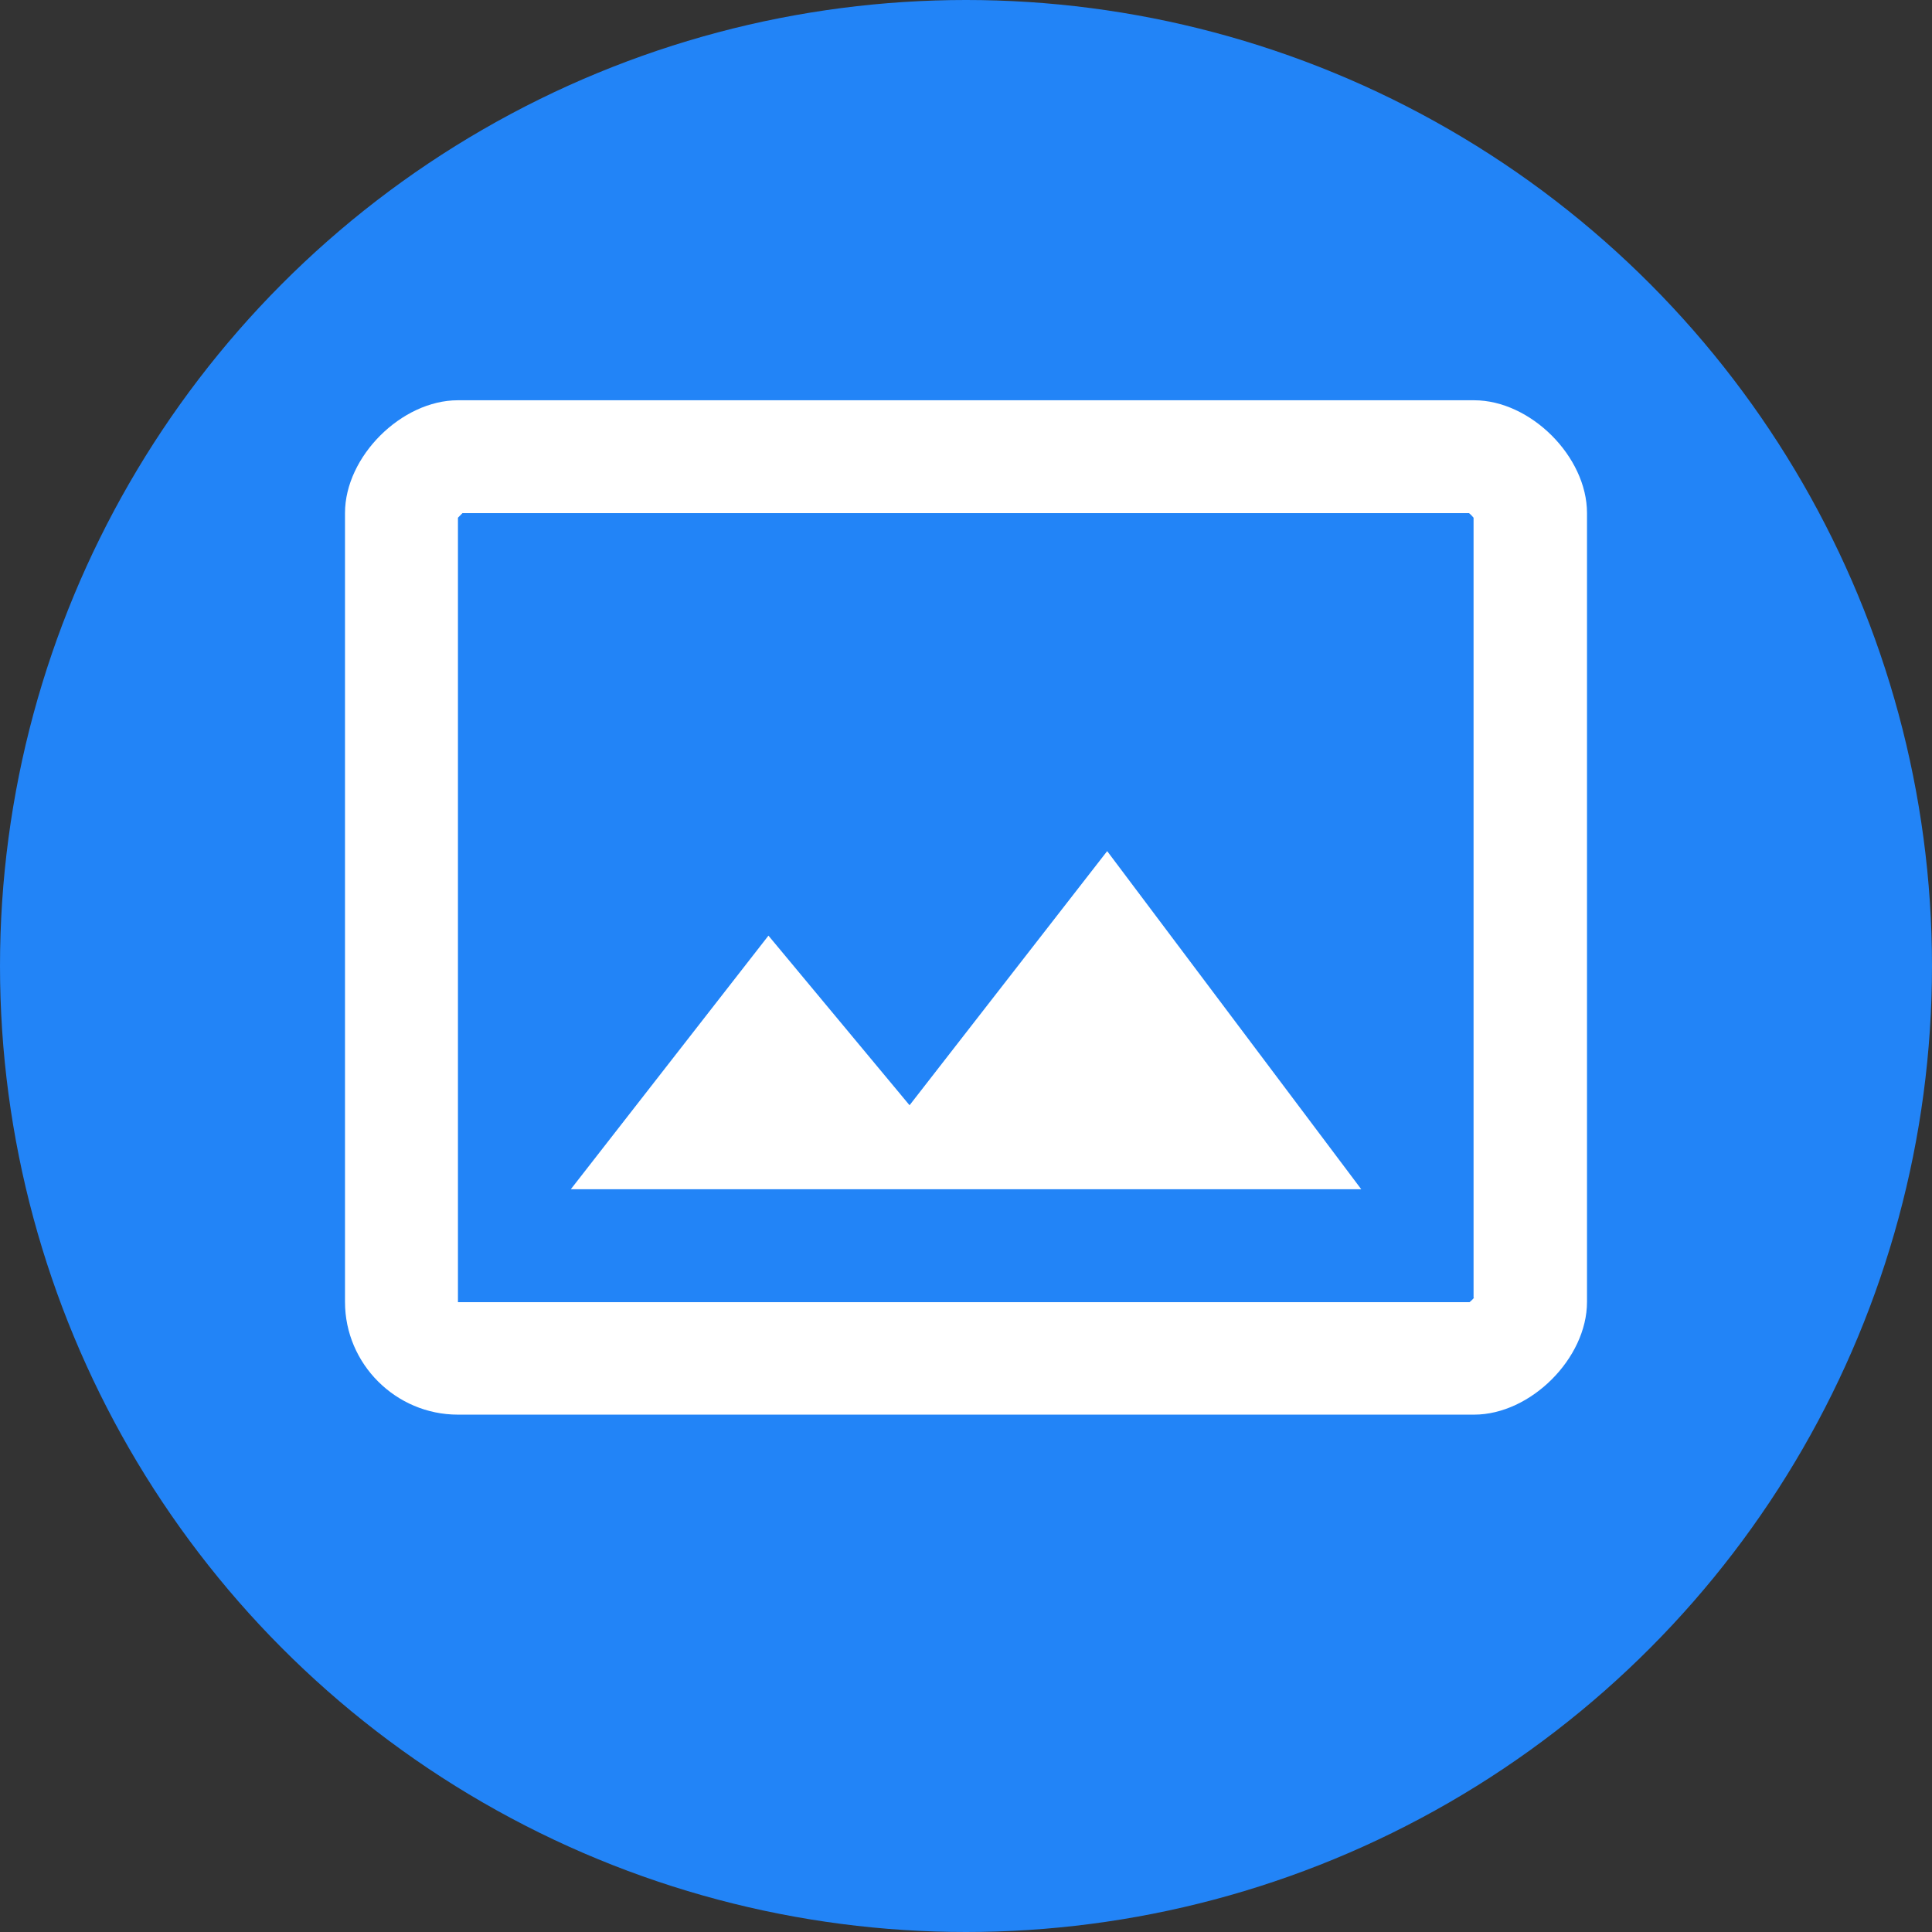 <svg width="28" height="28" viewBox="0 0 28 28" fill="none" xmlns="http://www.w3.org/2000/svg">
<rect x="0" y="0" width="28" height="28" fill="#333333" stroke="none"/>
<circle cx="14" cy="14" r="14" fill="#2284F7"/>
<path fill-rule="evenodd" clip-rule="evenodd" d="M21.364 5.801H6.636C5.818 5.801 5 6.618 5 7.435V18.869C5 19.767 5.736 20.502 6.636 20.502H21.364C22.182 20.502 23 19.686 23 18.869V7.435C23 6.618 22.182 5.801 21.364 5.801ZM21.364 18.806C21.352 18.823 21.333 18.841 21.317 18.855C21.31 18.861 21.303 18.867 21.298 18.872H6.637V7.503L6.702 7.437H21.29C21.307 7.449 21.325 7.468 21.339 7.484C21.345 7.491 21.351 7.498 21.356 7.503V18.806H21.364ZM11.137 13.56L13.182 16.018L16.046 12.335L19.728 17.235H8.273L11.137 13.56Z" fill="white"/>
</svg>
